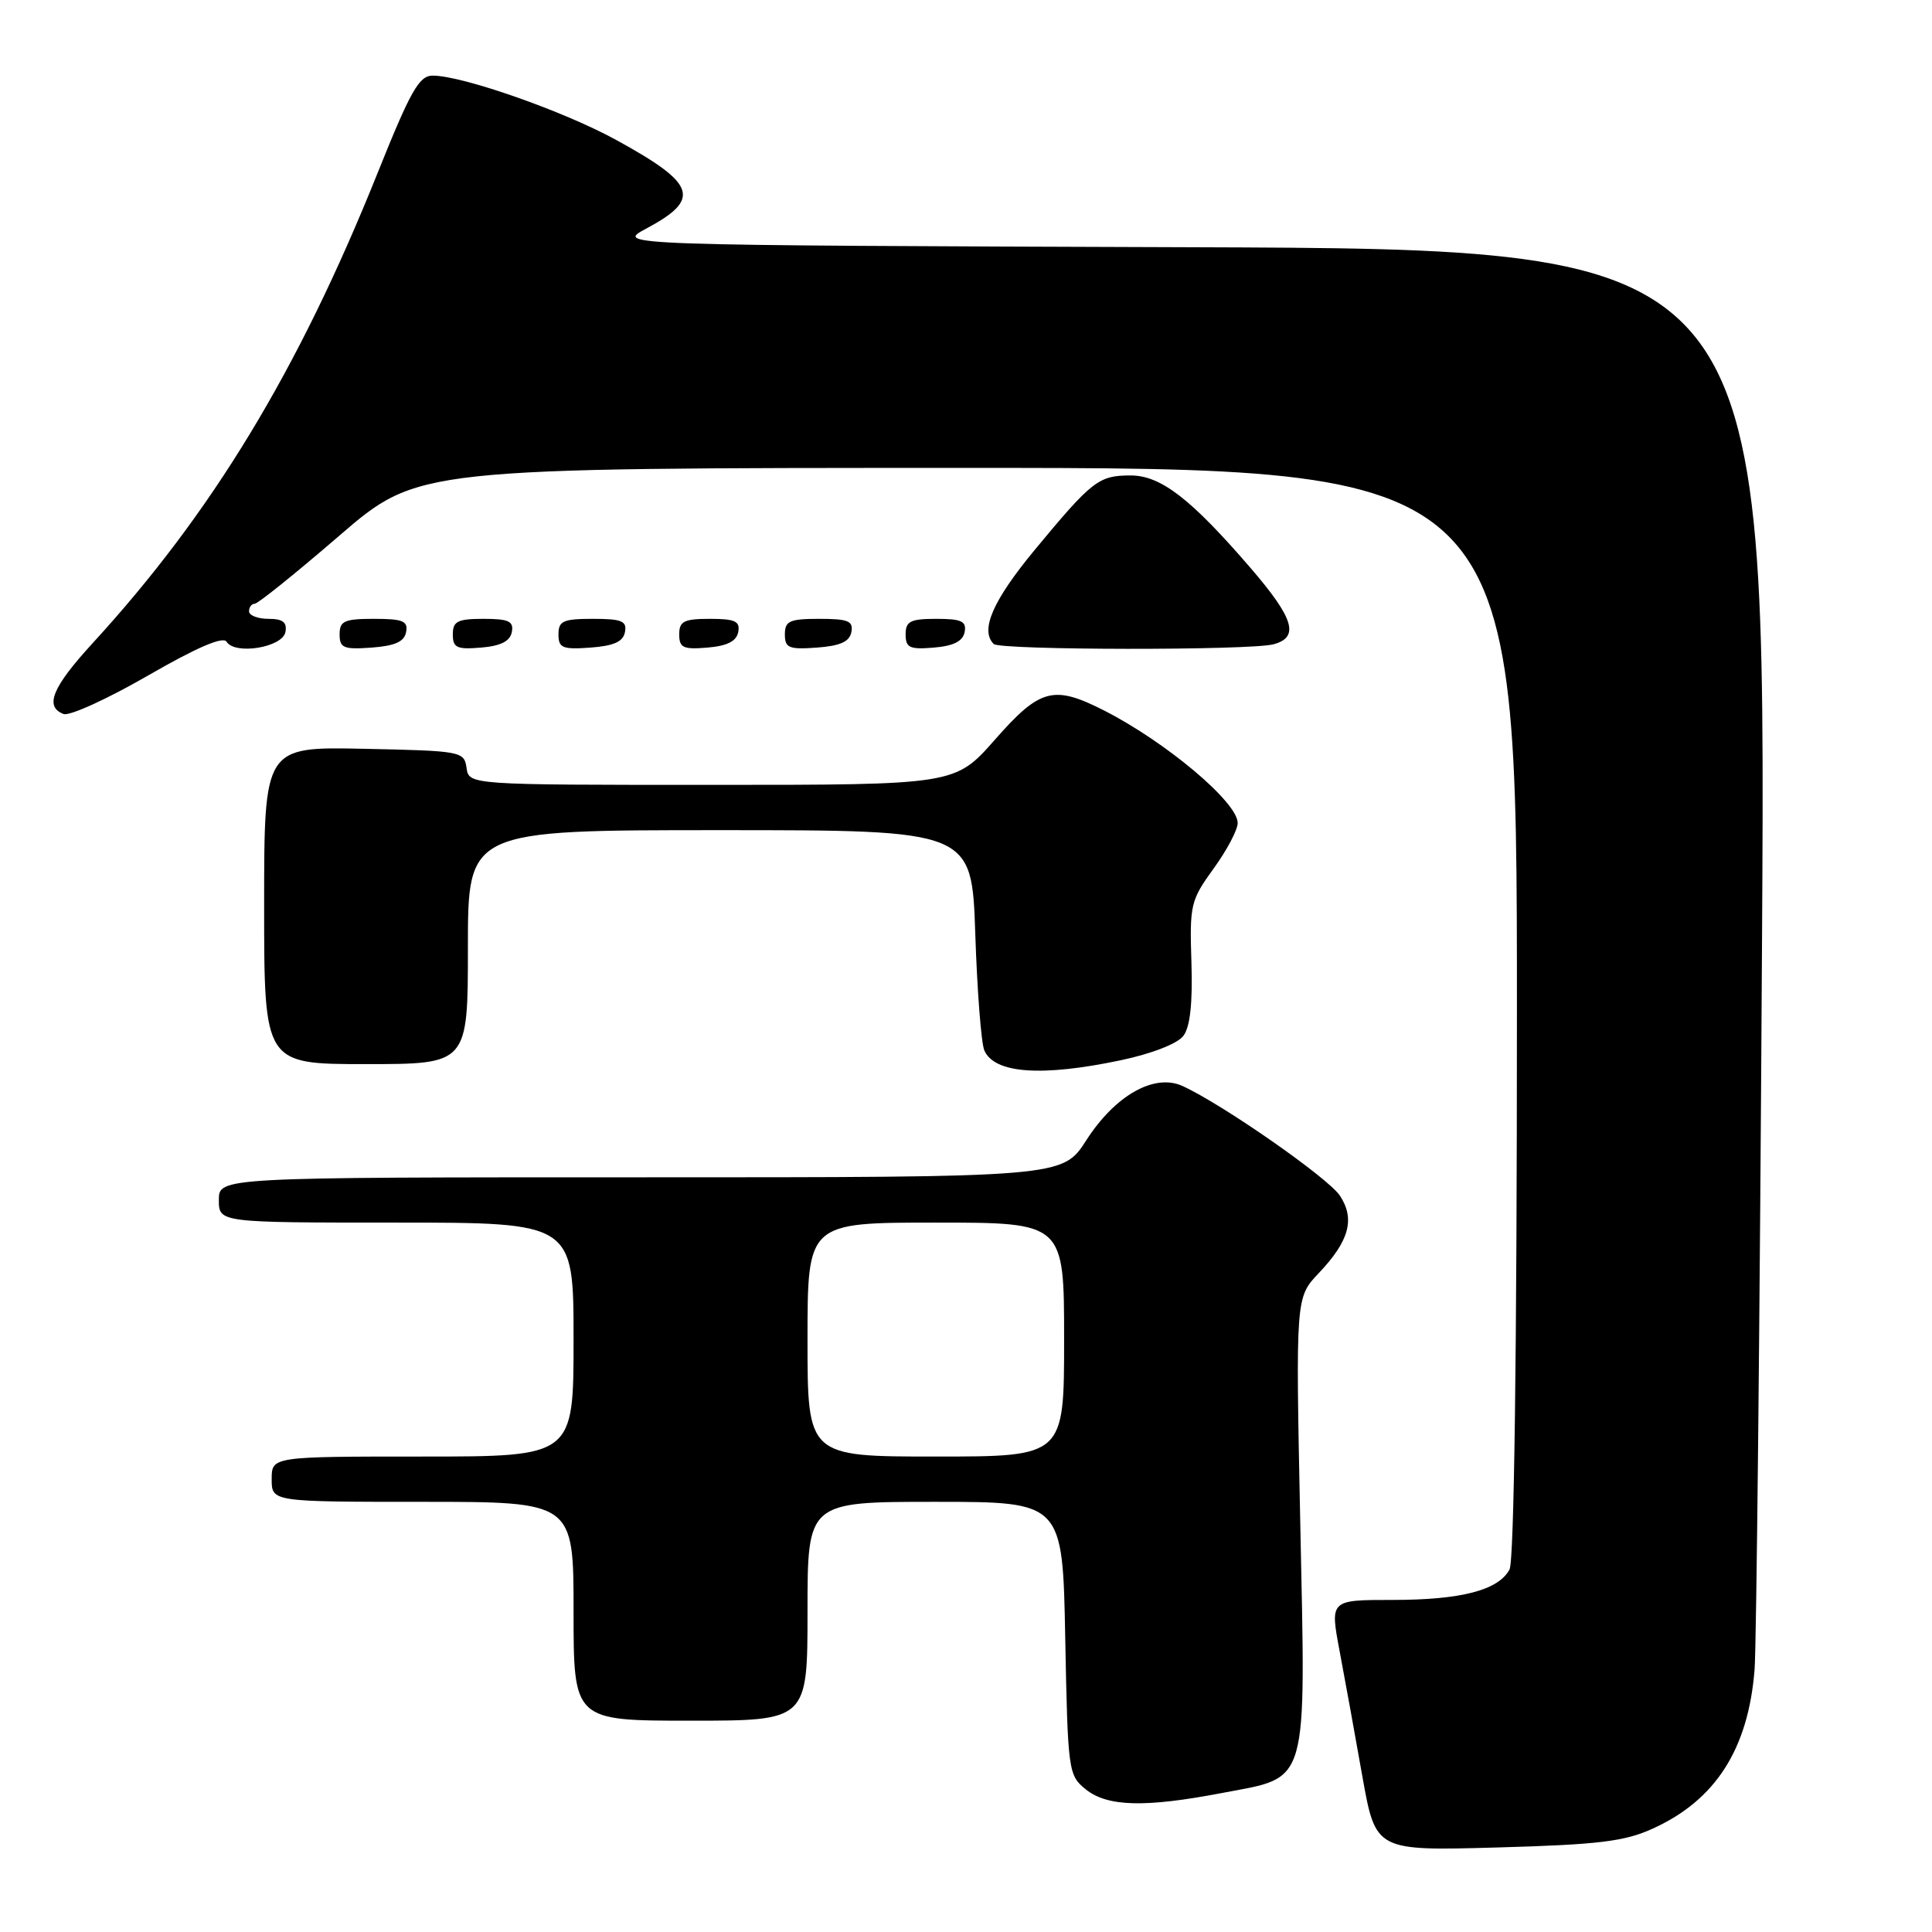 <?xml version="1.0" encoding="UTF-8" standalone="no"?>
<!DOCTYPE svg PUBLIC "-//W3C//DTD SVG 1.1//EN" "http://www.w3.org/Graphics/SVG/1.1/DTD/svg11.dtd" >
<svg xmlns="http://www.w3.org/2000/svg" xmlns:xlink="http://www.w3.org/1999/xlink" version="1.1" viewBox="0 0 256 256">
 <g >
 <path fill="currentColor"
d=" M 219.00 242.30 C 227.32 238.53 231.65 231.77 232.49 221.24 C 232.74 218.08 233.19 174.44 233.48 124.26 C 234.01 33.01 234.01 33.01 157.76 32.76 C 81.50 32.50 81.50 32.50 85.63 30.29 C 92.96 26.37 92.28 24.37 81.64 18.54 C 74.72 14.74 61.32 10.04 57.36 10.02 C 55.54 10.00 54.42 11.98 49.99 23.03 C 39.51 49.14 28.09 67.98 12.26 85.24 C 6.91 91.08 5.87 93.63 8.42 94.61 C 9.20 94.91 14.22 92.62 19.58 89.53 C 26.03 85.81 29.56 84.28 30.02 85.03 C 31.13 86.82 37.43 85.79 37.82 83.75 C 38.06 82.45 37.48 82.00 35.57 82.00 C 34.16 82.00 33.00 81.55 33.00 81.00 C 33.00 80.45 33.34 80.00 33.75 80.00 C 34.17 80.00 39.20 75.95 44.94 71.00 C 55.38 62.00 55.38 62.00 128.19 62.00 C 201.00 62.00 201.00 62.00 201.00 134.07 C 201.00 179.16 200.63 206.82 200.02 207.96 C 198.55 210.72 193.61 212.00 184.47 212.00 C 176.23 212.00 176.23 212.00 177.50 218.75 C 178.20 222.46 179.56 229.94 180.52 235.38 C 182.28 245.25 182.28 245.25 198.39 244.80 C 211.83 244.42 215.25 244.01 219.00 242.30 Z  M 161.93 237.58 C 173.54 235.37 173.02 237.18 172.29 201.71 C 171.68 171.93 171.68 171.93 174.73 168.71 C 178.78 164.45 179.58 161.53 177.55 158.44 C 176.02 156.10 161.96 146.30 156.69 143.90 C 152.96 142.20 147.77 145.13 143.94 151.09 C 140.79 156.00 140.79 156.00 84.90 156.00 C 29.00 156.00 29.00 156.00 29.00 159.00 C 29.00 162.00 29.00 162.00 52.50 162.00 C 76.00 162.00 76.00 162.00 76.00 177.50 C 76.00 193.00 76.00 193.00 56.00 193.00 C 36.00 193.00 36.00 193.00 36.00 196.00 C 36.00 199.00 36.00 199.00 56.00 199.00 C 76.00 199.00 76.00 199.00 76.00 213.50 C 76.00 228.00 76.00 228.00 91.50 228.00 C 107.00 228.00 107.00 228.00 107.00 213.50 C 107.00 199.00 107.00 199.00 123.90 199.00 C 140.81 199.00 140.81 199.00 141.15 217.09 C 141.49 234.69 141.56 235.23 143.86 237.09 C 146.72 239.40 151.68 239.54 161.93 237.58 Z  M 148.50 140.49 C 152.62 139.62 156.04 138.29 156.81 137.25 C 157.70 136.07 158.04 132.91 157.87 127.50 C 157.62 119.90 157.77 119.28 160.80 115.10 C 162.56 112.68 164.00 109.96 164.00 109.05 C 164.00 106.31 154.53 98.34 146.29 94.14 C 139.60 90.74 137.81 91.21 131.84 98.00 C 126.56 104.00 126.56 104.00 94.35 104.00 C 62.14 104.00 62.14 104.00 61.82 101.75 C 61.51 99.56 61.13 99.49 48.25 99.22 C 35.00 98.94 35.00 98.94 35.00 119.97 C 35.00 141.00 35.00 141.00 48.50 141.00 C 62.00 141.00 62.00 141.00 62.00 125.50 C 62.00 110.00 62.00 110.00 95.39 110.00 C 128.77 110.00 128.77 110.00 129.23 123.75 C 129.48 131.31 130.02 138.26 130.43 139.19 C 131.77 142.25 138.01 142.70 148.50 140.49 Z  M 53.81 83.75 C 54.09 82.29 53.39 82.00 49.57 82.00 C 45.62 82.00 45.00 82.28 45.00 84.06 C 45.00 85.86 45.53 86.08 49.24 85.81 C 52.34 85.58 53.57 85.03 53.81 83.75 Z  M 67.82 83.75 C 68.09 82.32 67.41 82.00 64.07 82.00 C 60.63 82.00 60.00 82.32 60.00 84.06 C 60.00 85.83 60.53 86.08 63.74 85.81 C 66.36 85.59 67.58 84.97 67.82 83.75 Z  M 82.81 83.75 C 83.09 82.29 82.39 82.00 78.57 82.00 C 74.62 82.00 74.00 82.28 74.00 84.06 C 74.00 85.86 74.53 86.08 78.24 85.81 C 81.34 85.58 82.57 85.03 82.81 83.75 Z  M 97.82 83.75 C 98.09 82.32 97.41 82.00 94.07 82.00 C 90.63 82.00 90.00 82.32 90.00 84.06 C 90.00 85.83 90.53 86.08 93.74 85.81 C 96.36 85.59 97.58 84.97 97.82 83.75 Z  M 112.81 83.75 C 113.09 82.29 112.39 82.00 108.57 82.00 C 104.62 82.00 104.00 82.28 104.00 84.06 C 104.00 85.86 104.53 86.08 108.24 85.81 C 111.34 85.58 112.57 85.03 112.81 83.75 Z  M 127.82 83.75 C 128.09 82.32 127.41 82.00 124.07 82.00 C 120.63 82.00 120.00 82.32 120.00 84.06 C 120.00 85.83 120.53 86.08 123.74 85.81 C 126.36 85.59 127.58 84.97 127.82 83.75 Z  M 168.75 85.37 C 172.21 84.44 171.47 81.96 165.75 75.31 C 157.80 66.08 153.81 63.00 149.81 63.00 C 145.58 63.00 144.72 63.67 137.10 72.87 C 131.55 79.59 129.84 83.50 131.67 85.33 C 132.50 86.16 165.67 86.20 168.75 85.37 Z  M 107.00 177.50 C 107.00 162.00 107.00 162.00 124.00 162.00 C 141.00 162.00 141.00 162.00 141.00 177.50 C 141.00 193.00 141.00 193.00 124.00 193.00 C 107.00 193.00 107.00 193.00 107.00 177.50 Z "/>
</g>
</svg>